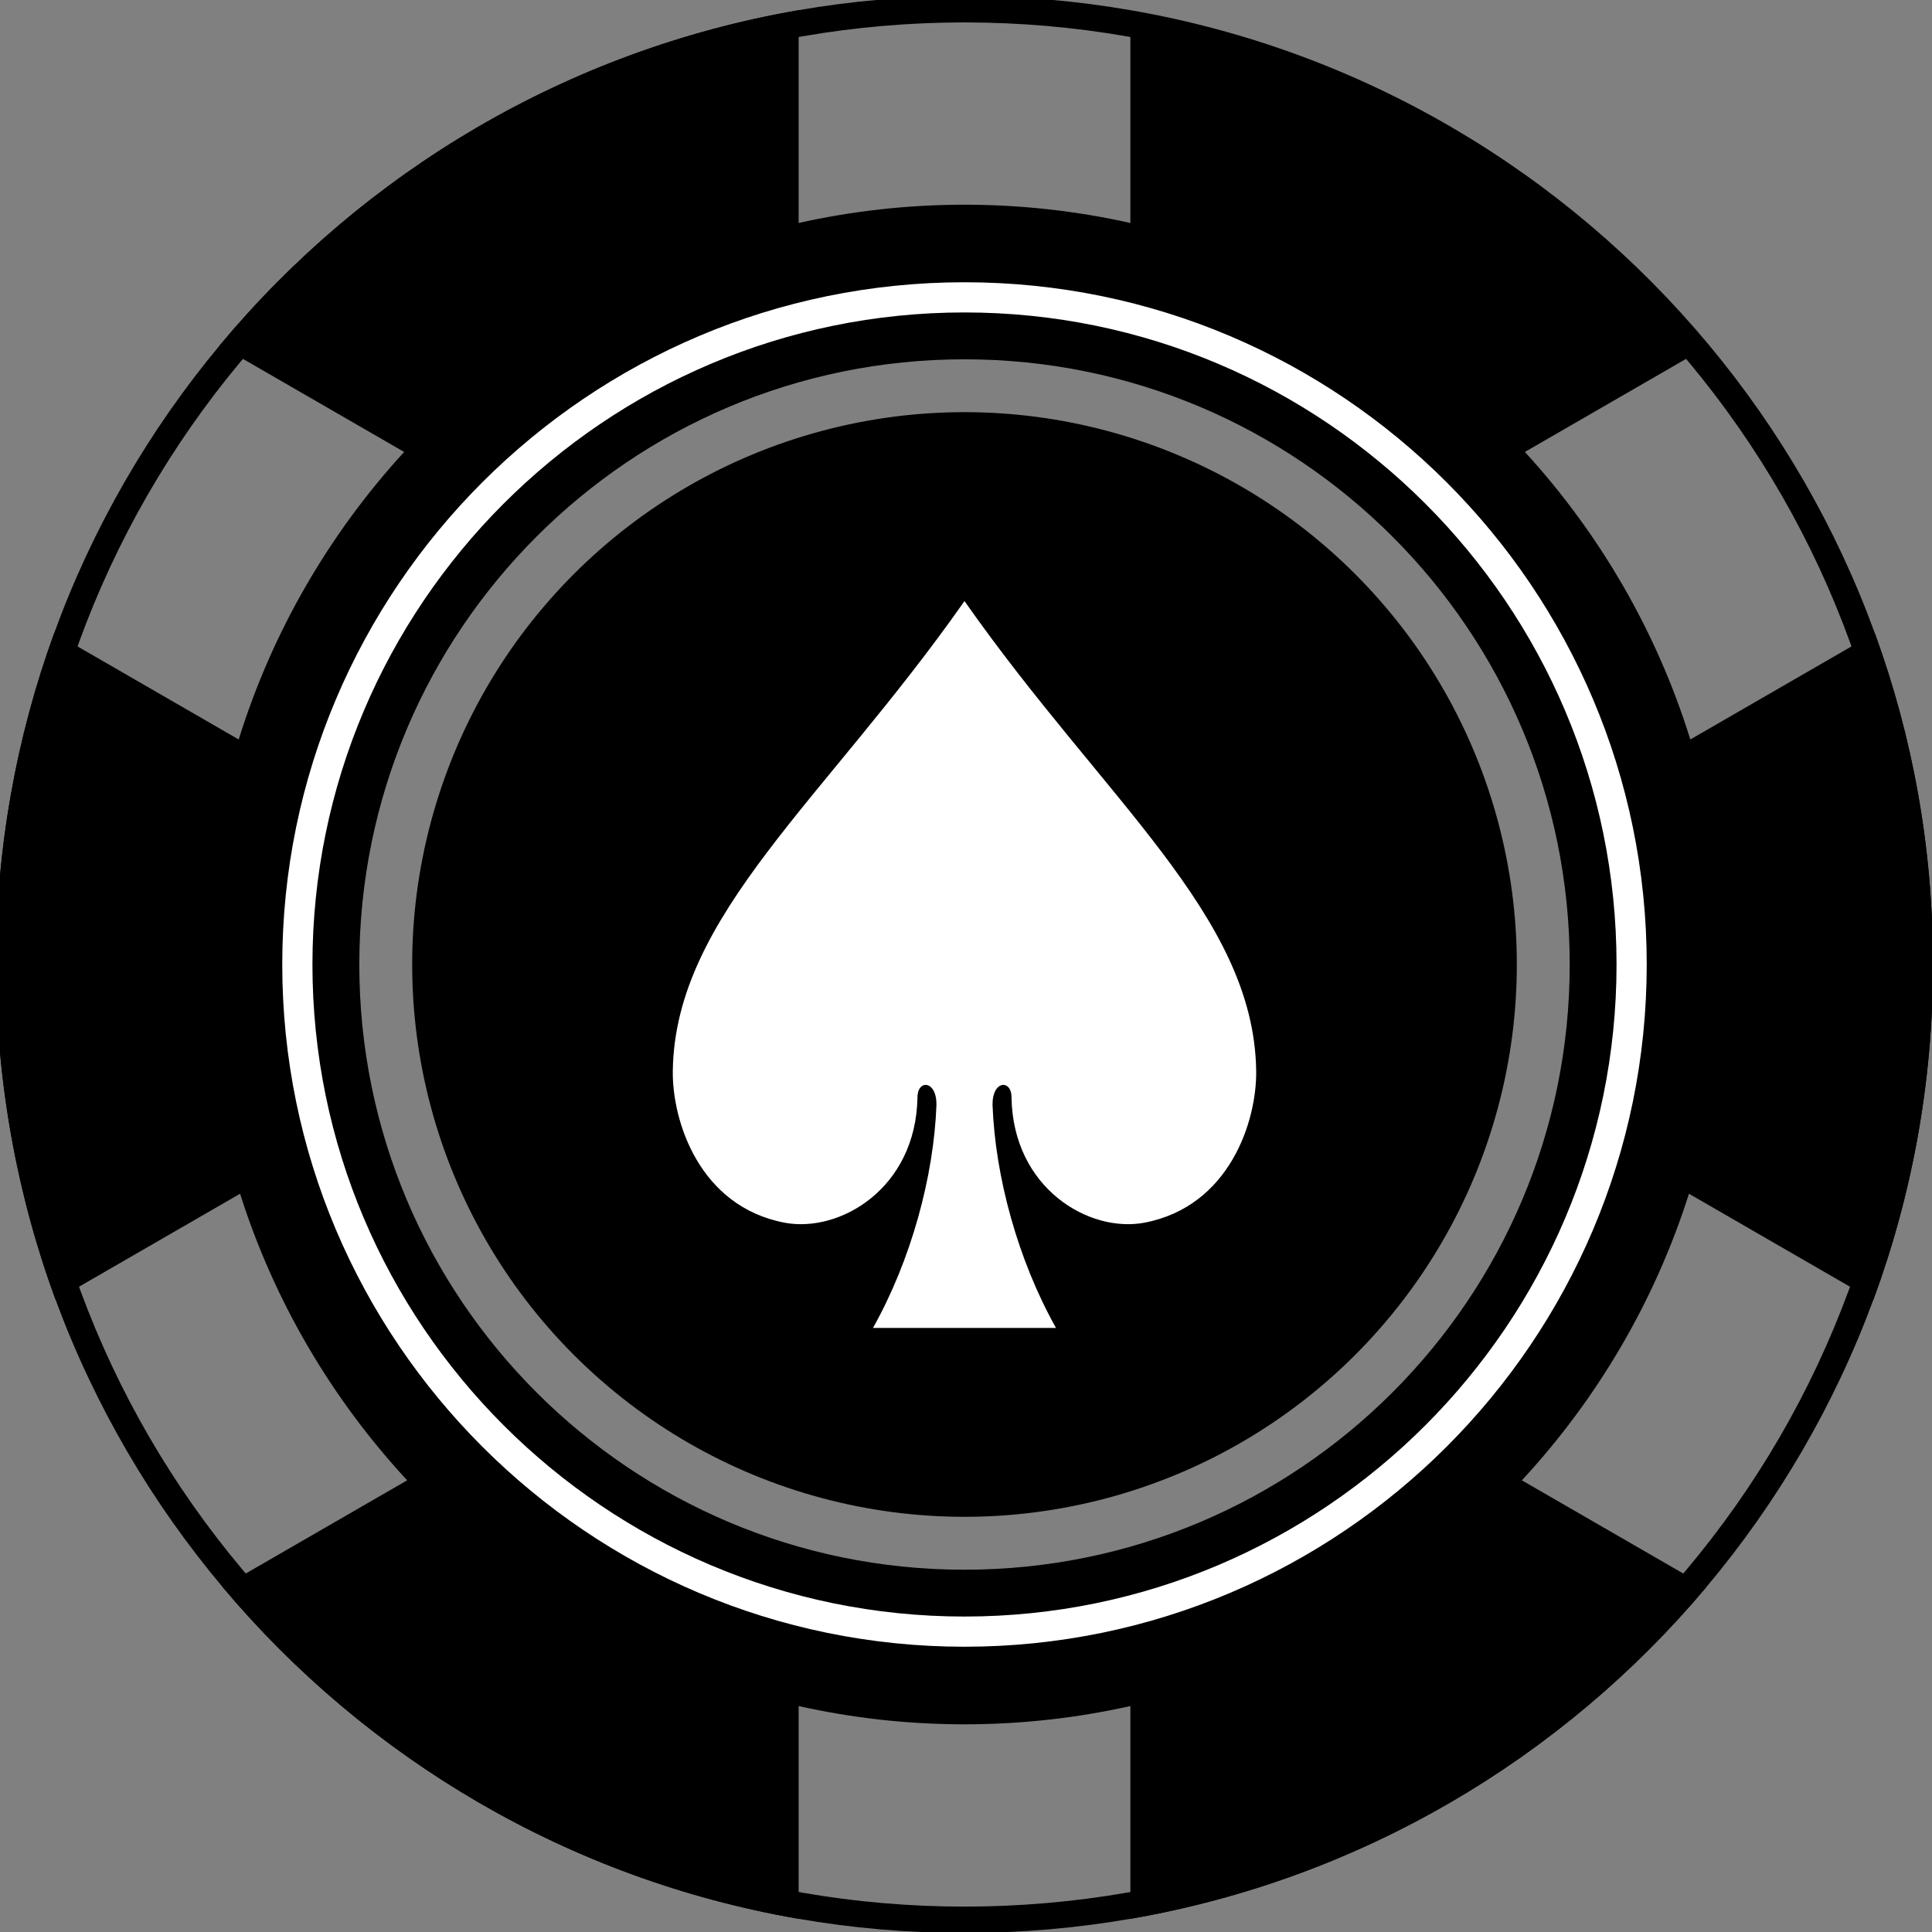 <?xml version="1.0" encoding="UTF-8"?>
<svg id="uuid-e121c368-901b-468d-a036-673ff10a51af" data-name="Layer_1" xmlns="http://www.w3.org/2000/svg" viewBox="0 0 512 512">
  <rect x="0" y="0" width="512" height="512" fill="#808080" stroke="none"/>
  <defs>
    <style>
      .uuid-dae93760-0bbd-40fe-9ecf-7b0480eee2a0 {
        fill: #fff;
      }
    </style>
  </defs>
  <path d="M496.83,167.75l-1.36.78-47.52,27.44c-8.9-28.65-24.05-54.59-43.84-76.2l47.52-27.44C413.75,46.88,360.35,14.81,299.56,4.26v54.83c-14.15-3.16-28.86-4.84-43.96-4.84s-29.8,1.68-43.95,4.84V2.71c-61.35,10.59-115.24,42.94-153.43,88.84l1.35.78,47.53,27.44c-19.79,21.62-34.94,47.55-43.84,76.2l-47.53-27.44-1.35-.78C4.39,195.16-1.06,224.74-1.06,255.6s5.6,61.23,15.84,88.95l1.35-.78,47.49-27.42c9.07,28.6,24.36,54.44,44.28,75.95l-47.58,27.47-1.35.78c38.15,45.42,91.73,77.43,152.68,87.95v-56.38c14.15,3.16,28.86,4.84,43.95,4.84s29.81-1.68,43.96-4.84v56.38c60.95-10.52,114.53-42.53,152.67-87.95l-1.35-.78-47.57-27.47c19.92-21.51,35.21-47.35,44.28-75.95l47.48,27.42,1.36.78c10.24-27.72,15.83-57.68,15.83-88.95s-5.45-60.44-15.43-87.85ZM255.6,415.99c-88.57,0-160.38-71.81-160.38-160.39S167.03,95.22,255.6,95.22s160.39,71.81,160.39,160.38-71.81,160.39-160.39,160.39Z"/>
  <circle cx="255.6" cy="255.6" r="146.37" transform="translate(-105.87 255.6) rotate(-45)"/>
  <path id="uuid-4dbafef9-db5b-4bb5-9ce9-58b01d29869b" data-name="path153-6-3-1-6-92-7-2-9-8" class="uuid-dae93760-0bbd-40fe-9ecf-7b0480eee2a0" d="M255.6,159.29c-37.03,52.8-76.64,83.19-77.3,124.38-.22,13.34,6.99,36.01,29.58,40.35,14.66,2.8,34.83-9.06,35.26-33.16-.06-4.8,5.08-4.67,5.03,1.9-.69,19.01-6.71,41.14-16.82,59.16h48.5c-10.11-18.02-16.13-40.15-16.82-59.16-.05-6.57,5.1-6.7,5.03-1.9.42,24.1,20.6,35.96,35.26,33.16,22.59-4.34,29.8-27.01,29.58-40.35-.66-41.19-40.27-71.58-77.3-124.38Z"/>
  <path class="uuid-dae93760-0bbd-40fe-9ecf-7b0480eee2a0" d="M255.6,436.4c-99.69,0-180.8-81.11-180.8-180.8S155.91,74.8,255.6,74.8s180.8,81.11,180.8,180.8-81.11,180.8-180.8,180.8ZM255.6,82.8c-95.28,0-172.8,77.52-172.8,172.8s77.52,172.8,172.8,172.8,172.8-77.52,172.8-172.8-77.52-172.8-172.8-172.8Z"/>
  <path d="M255.6,5.94c14.47,0,28.95,1.24,43.03,3.7,58.03,10.07,110.88,40.68,148.81,86.19,18.59,22.28,33.03,47.37,42.9,74.57,9.9,27.26,14.92,55.92,14.92,85.21s-5.15,58.69-15.31,86.28c-10,27.16-24.55,52.18-43.24,74.37-37.86,45.01-90.45,75.3-148.08,85.31-14.08,2.45-28.55,3.7-43.02,3.7s-28.94-1.24-43.02-3.7c-57.63-10-110.22-40.3-148.09-85.31-18.69-22.19-33.24-47.21-43.24-74.37-10.16-27.59-15.31-56.62-15.31-86.28s5.02-57.95,14.92-85.21c9.87-27.19,24.31-52.28,42.9-74.57C101.69,50.32,154.54,19.71,212.59,9.64c14.08-2.45,28.55-3.7,43.01-3.7M255.6-1.06c-15.08,0-29.85,1.3-44.22,3.8-61.16,10.61-114.89,42.88-153,88.6-18.85,22.6-33.87,48.48-44.1,76.66C4.35,195.34-1.06,224.84-1.06,255.6s5.56,61.06,15.74,88.7c10.36,28.13,25.5,53.95,44.46,76.46,38.07,45.25,91.49,77.15,152.24,87.7,14.37,2.51,29.13,3.8,44.22,3.8s29.86-1.3,44.23-3.8c60.74-10.54,114.17-42.44,152.23-87.7,18.95-22.51,34.09-48.33,44.46-76.46,10.18-27.65,15.74-57.53,15.74-88.7s-5.41-60.26-15.34-87.6c-10.23-28.18-25.25-54.06-44.1-76.66C414.7,45.62,360.98,13.36,299.83,2.74c-14.37-2.51-29.14-3.8-44.23-3.8h0Z"/>
</svg>